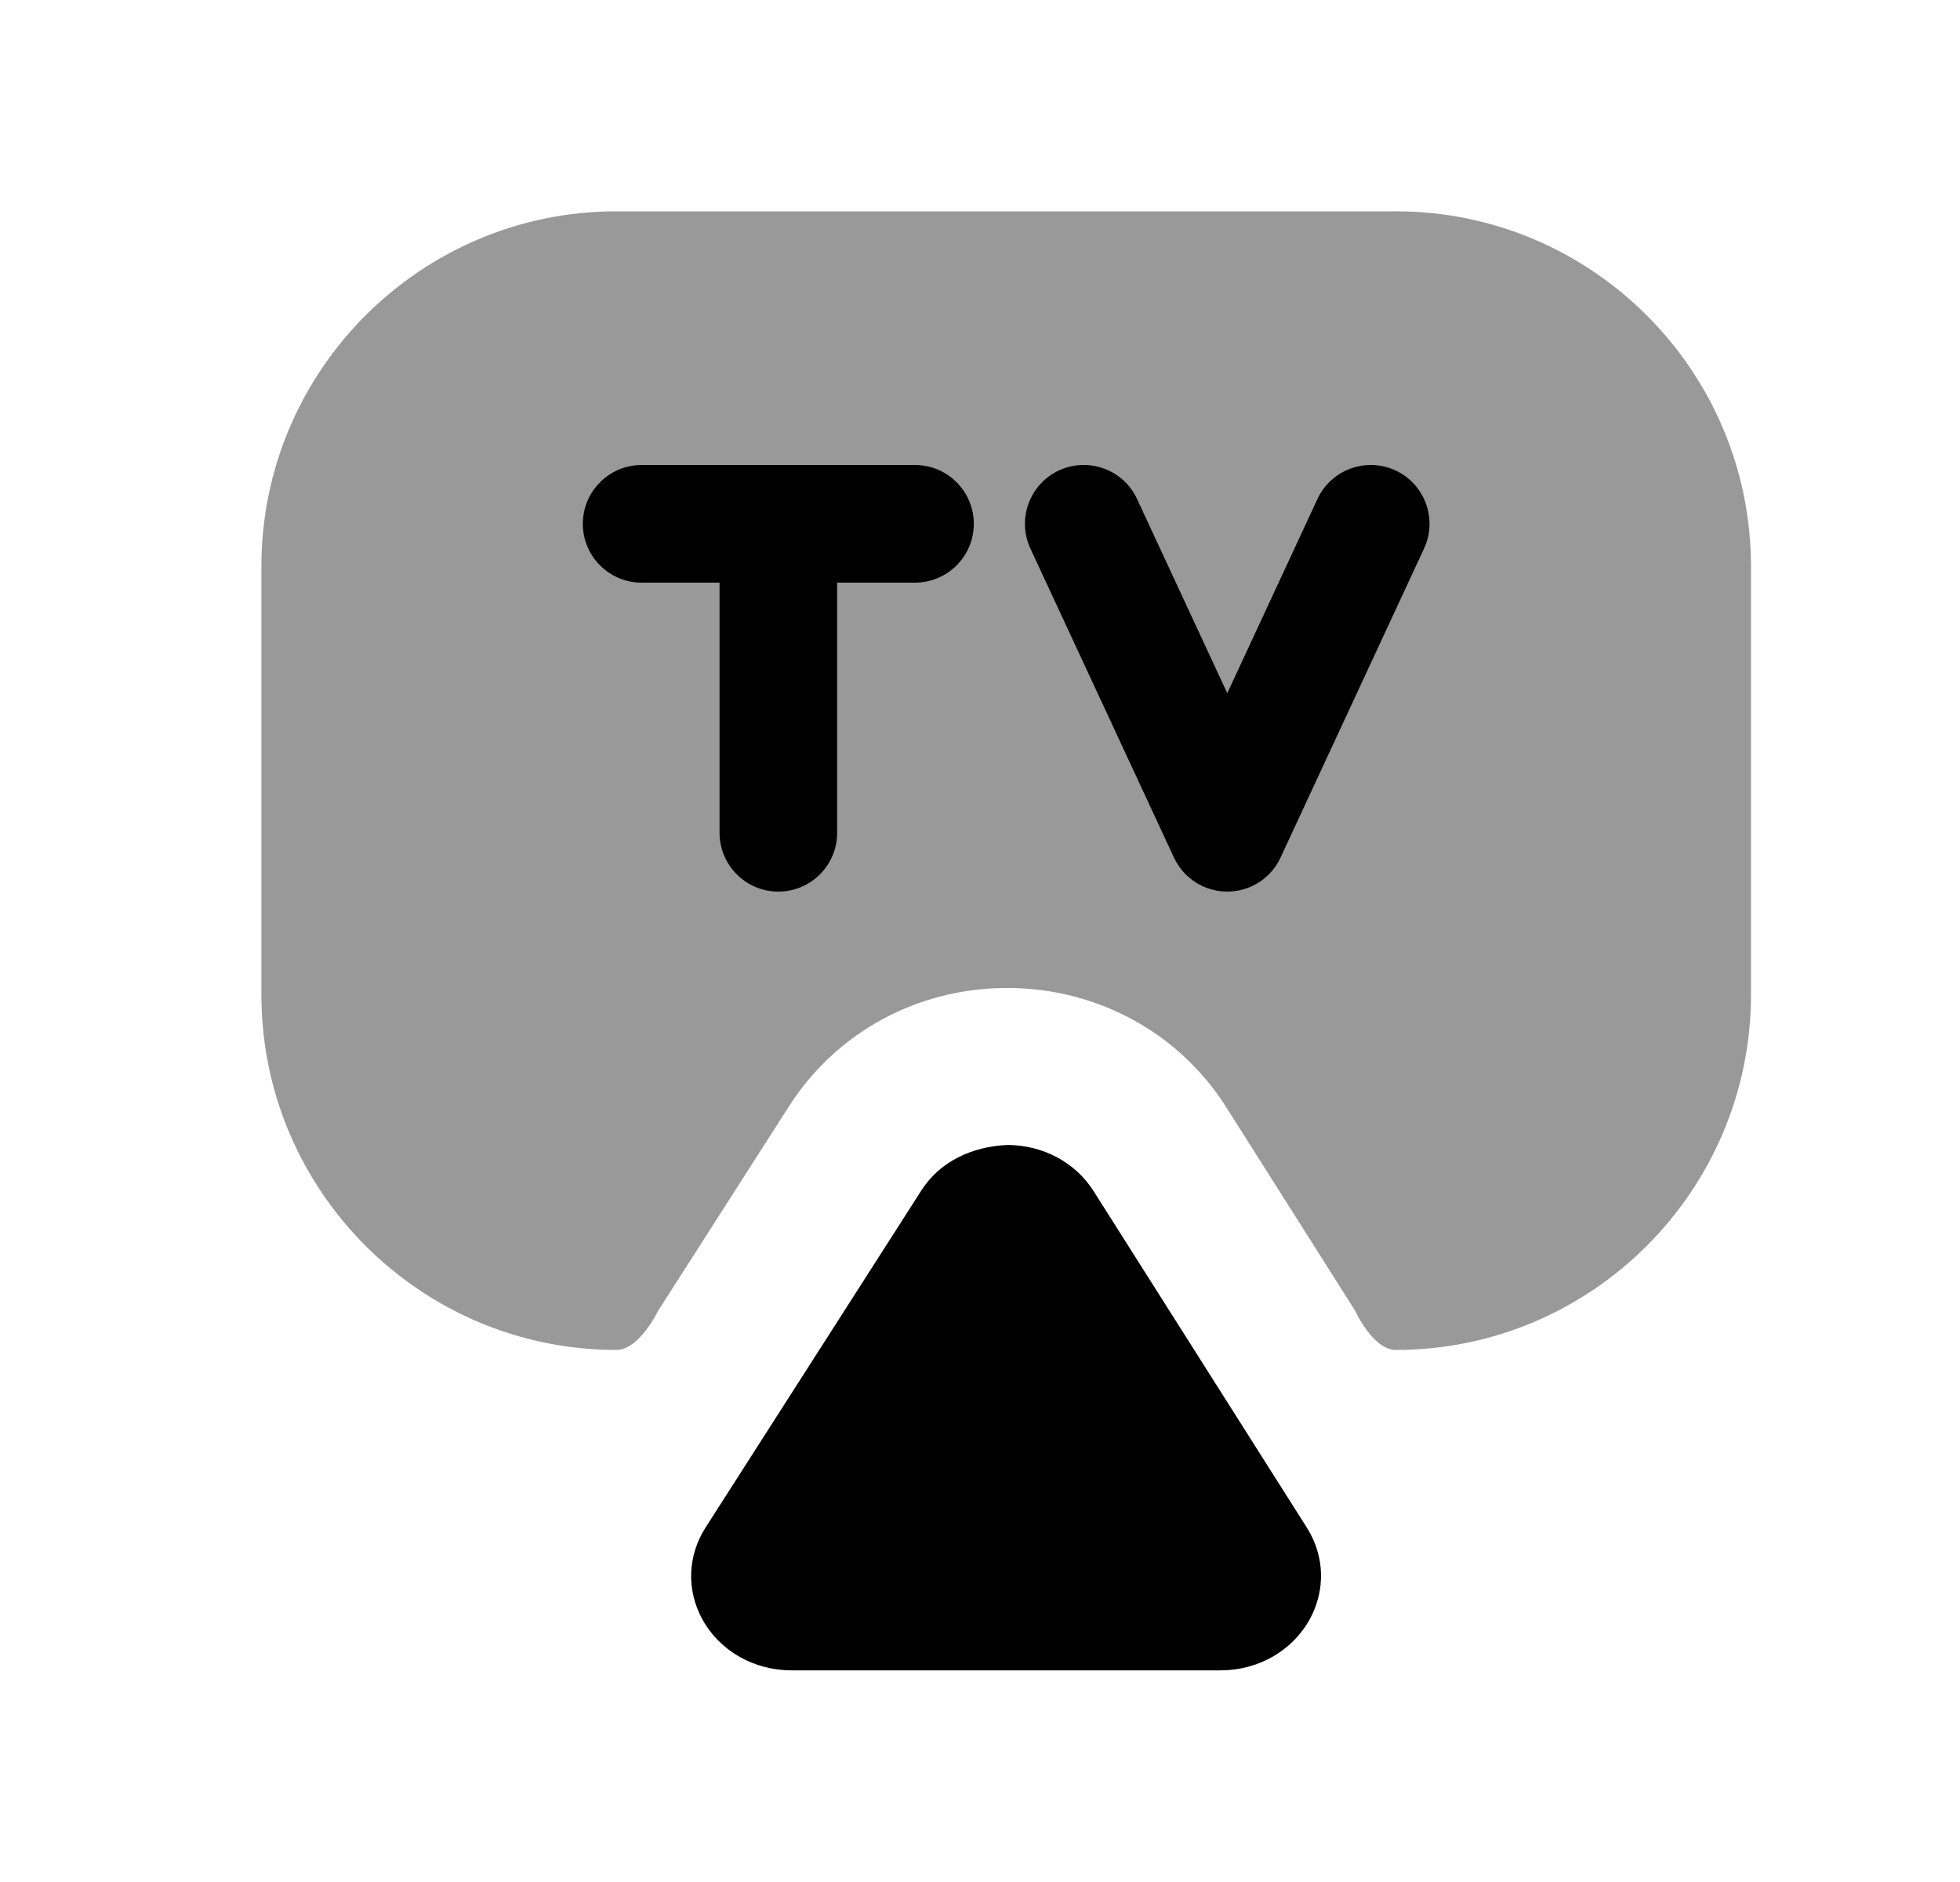 <svg width="25" height="24" viewBox="0 0 25 24" fill="none" xmlns="http://www.w3.org/2000/svg">
<path opacity="0.4" fill-rule="evenodd" clip-rule="evenodd" d="M17.805 2.695H7.862C5.365 2.695 3.334 4.727 3.334 7.224V12.684C3.334 15.182 5.365 17.215 7.862 17.215C8.155 17.215 8.395 16.715 8.395 16.715L10.07 14.098C10.676 13.157 11.712 12.599 12.845 12.599H12.854C13.995 12.602 15.035 13.168 15.636 14.112L17.285 16.715C17.285 16.715 17.511 17.215 17.805 17.215C20.302 17.215 22.334 15.182 22.334 12.684V7.224C22.334 4.727 20.302 2.695 17.805 2.695Z" fill="black"/>
<path d="M18.164 6.995L16.334 10.935C16.211 11.201 15.946 11.37 15.654 11.37C15.362 11.37 15.097 11.201 14.974 10.936L13.143 6.996C12.969 6.62 13.132 6.174 13.507 5.999C13.882 5.826 14.329 5.987 14.503 6.363L15.654 8.84L16.804 6.364C16.978 5.988 17.425 5.826 17.8 5.999C18.175 6.174 18.338 6.62 18.164 6.995Z" fill="black"/>
<path d="M11.671 7.43H10.678V10.62C10.678 11.034 10.342 11.37 9.928 11.37C9.514 11.37 9.178 11.034 9.178 10.62V7.43H8.184C7.77 7.43 7.434 7.094 7.434 6.68C7.434 6.266 7.77 5.93 8.184 5.93H11.671C12.085 5.93 12.421 6.266 12.421 6.68C12.421 7.094 12.085 7.43 11.671 7.43Z" fill="black"/>
<path d="M12.848 14.601C13.303 14.602 13.715 14.822 13.948 15.188L16.669 19.481C16.897 19.841 16.91 20.279 16.705 20.651C16.484 21.052 16.049 21.301 15.569 21.301H10.095C9.614 21.301 9.178 21.051 8.958 20.649C8.754 20.276 8.77 19.838 9 19.479L11.754 15.178C11.988 14.815 12.391 14.622 12.848 14.601Z" fill="black"/>
</svg>